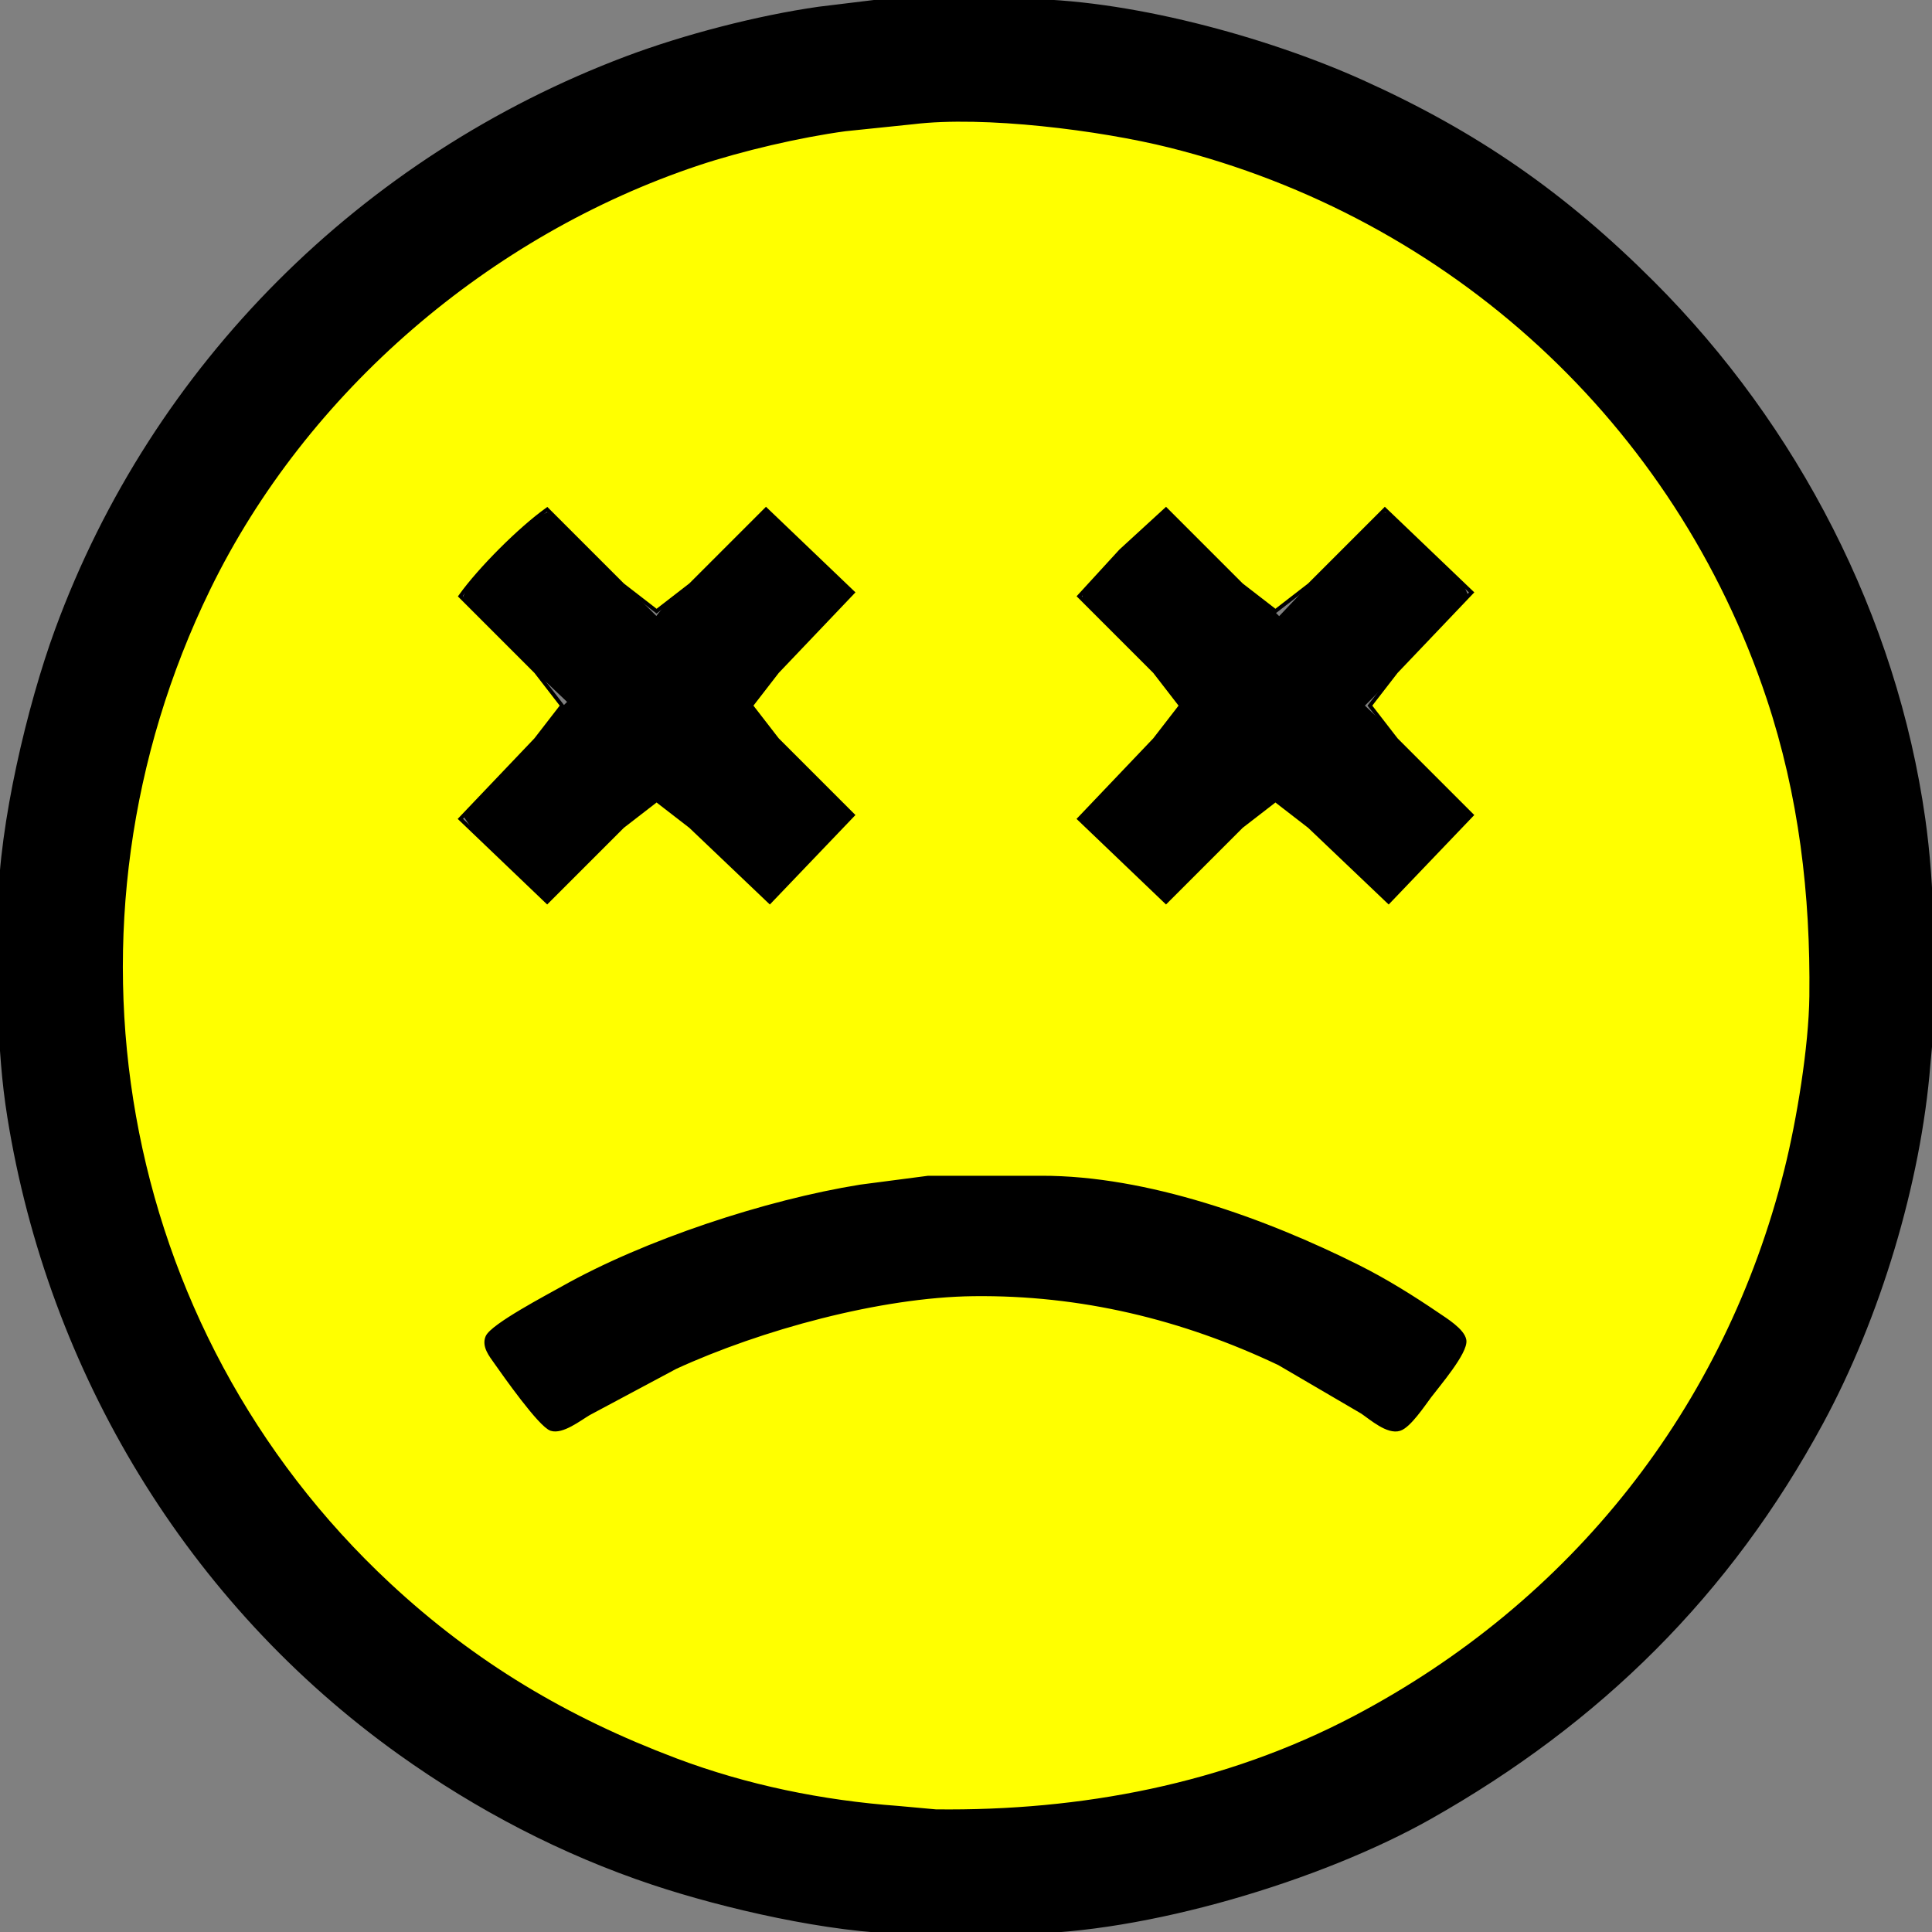 <?xml version="1.0" encoding="UTF-8" standalone="no"?>
<!DOCTYPE svg PUBLIC "-//W3C//DTD SVG 20010904//EN"
              "http://www.w3.org/TR/2001/REC-SVG-20010904/DTD/svg10.dtd">

<svg xmlns="http://www.w3.org/2000/svg"
     width="144.51mm" height="144.51mm"
     viewBox="0 0 512 512">
  <rect x="0" y="0" width="512" height="512" fill="#808080" stroke="none"/>
  <path id="outline"
        fill="black" stroke="black" stroke-width="1"
        d="M 234.00,0.21
           C 234.00,0.21 217.00,2.28 217.00,2.28
             200.83,4.58 181.27,9.66 166.00,15.42
             96.20,41.75 40.78,96.83 15.05,167.00
             7.67,187.13 0.25,218.63 0.00,240.00
             -0.21,258.69 -0.54,277.50 2.44,296.00
             13.29,363.51 50.16,424.67 106.00,464.57
             126.51,479.23 149.08,491.02 173.00,499.00
             191.97,505.33 220.07,511.76 240.00,512.00
             240.00,512.00 270.00,512.00 270.00,512.00
             303.40,511.95 350.02,497.95 379.00,481.58
             423.79,456.27 458.15,422.38 482.69,377.00
             497.75,349.16 508.56,313.56 511.08,282.00
             511.08,282.00 512.00,272.00 512.00,272.00
             512.21,253.54 512.31,235.31 509.72,217.00
             502.13,163.51 476.07,113.07 438.00,75.00
             414.47,51.47 391.28,35.35 361.00,21.70
             335.34,10.12 298.21,0.04 270.00,0.21
             270.00,0.21 234.00,0.21 234.00,0.21 Z
           M 245.00,32.28
           C 259.22,30.96 280.77,33.19 295.00,35.59
             396.07,52.58 471.98,138.35 479.09,240.00
             479.09,240.00 480.00,250.00 480.00,250.00
             480.73,313.01 456.54,375.55 410.00,418.91
             392.17,435.53 374.67,446.92 353.00,457.75
             321.54,473.47 285.00,480.41 250.00,480.00
             250.00,480.00 240.00,479.09 240.00,479.09
             220.72,477.74 202.36,474.12 184.00,468.00
             162.62,460.87 141.14,449.63 123.00,436.27
             70.13,397.33 37.48,337.31 32.91,272.00
             32.91,272.00 32.00,262.00 32.00,262.00
             31.53,221.19 40.83,182.93 60.31,147.00
             87.59,96.67 135.59,58.94 190.00,42.02
             204.26,37.59 218.20,35.04 233.00,33.28
             233.00,33.28 245.00,32.28 245.00,32.28 Z
           M 151.00,186.00
           C 151.00,186.00 130.00,207.00 130.00,207.00
             130.00,207.00 123.20,216.00 123.20,216.00
             123.20,216.00 128.00,223.00 128.00,223.00
             128.00,223.00 144.00,239.00 144.00,239.00
             144.00,239.00 165.00,219.00 165.00,219.00
             165.00,219.00 174.00,212.04 174.00,212.04
             174.00,212.04 183.00,219.00 183.00,219.00
             183.00,219.00 203.00,239.00 203.00,239.00
             203.00,239.00 226.00,217.00 226.00,217.00
             221.69,210.99 212.55,202.55 207.00,197.00
             205.18,195.18 199.78,190.22 199.20,188.00
             198.34,184.74 202.94,181.07 205.00,179.00
             205.00,179.00 219.00,165.00 219.00,165.00
             220.58,163.41 224.13,160.12 224.66,158.00
             225.37,155.17 222.73,152.84 220.98,151.00
             218.42,148.31 207.67,137.09 205.00,136.17
             201.18,134.85 197.41,139.61 195.00,142.00
             189.26,147.70 178.33,157.96 174.00,164.00
             174.00,164.00 154.00,144.00 154.00,144.00
             154.00,144.00 145.00,136.34 145.00,136.34
             145.00,136.34 139.00,139.06 139.00,139.06
             139.00,139.06 126.06,152.00 126.06,152.00
             126.06,152.00 123.34,158.00 123.34,158.00
             123.34,158.00 131.00,167.00 131.00,167.00
             131.00,167.00 151.00,186.00 151.00,186.00 Z
           M 286.00,216.00
           C 286.00,216.00 308.00,239.00 308.00,239.00
             308.00,239.00 329.00,219.00 329.00,219.00
             329.00,219.00 338.00,212.04 338.00,212.04
             338.00,212.04 347.00,219.00 347.00,219.00
             347.00,219.00 367.00,239.00 367.00,239.00
             367.00,239.00 384.00,223.00 384.00,223.00
             384.00,223.00 388.80,216.00 388.80,216.00
             388.80,216.00 382.00,207.00 382.00,207.00
             382.00,207.00 361.00,187.00 361.00,187.00
             361.00,187.00 381.00,167.00 381.00,167.00
             381.00,167.00 388.66,158.00 388.66,158.00
             388.66,158.00 385.94,152.00 385.94,152.00
             385.94,152.00 373.00,139.06 373.00,139.06
             373.00,139.06 367.00,136.34 367.00,136.34
             367.00,136.34 358.00,144.00 358.00,144.00
             358.00,144.00 339.00,164.00 339.00,164.00
             339.00,164.00 320.00,145.00 320.00,145.00
             317.94,142.94 312.44,137.01 310.00,136.17
             307.08,135.16 305.00,137.24 303.00,139.06
             303.00,139.06 291.02,151.00 291.02,151.00
             289.27,152.84 286.63,155.17 287.34,158.00
             287.87,160.12 291.42,163.41 293.00,165.00
             293.00,165.00 307.00,179.00 307.00,179.00
             308.76,180.77 312.96,184.40 312.96,187.00
             312.96,189.73 307.90,194.10 306.00,196.00
             306.00,196.00 286.00,216.00 286.00,216.00 Z
           M 127.00,354.00
           C 127.00,354.00 145.00,380.00 145.00,380.00
             145.00,380.00 178.00,362.86 178.00,362.86
             204.41,351.10 229.98,344.05 259.00,343.80
             259.00,343.80 270.00,343.80 270.00,343.80
             290.74,344.35 313.12,349.66 332.00,358.31
             340.66,362.27 348.91,366.79 357.00,371.81
             362.09,374.97 366.08,378.76 372.00,380.00
             372.00,380.00 384.13,363.00 384.13,363.00
             385.58,361.04 388.50,357.66 388.10,355.09
             387.51,351.26 374.57,343.94 371.00,341.80
             352.24,330.56 335.21,323.08 314.00,317.63
             266.97,305.54 217.62,311.65 173.00,330.01
             153.99,337.83 144.28,344.34 127.00,354.00 Z" />
  <path id="yellow"
        fill="yellow" stroke="black" stroke-width="1"
        d="M 242.00,32.42
           C 242.00,32.42 224.00,34.28 224.00,34.28
             211.94,35.91 196.54,39.51 185.00,43.35
             129.65,61.80 80.90,103.39 55.26,156.00
             11.90,244.95 30.15,352.04 103.00,419.91
             125.61,440.97 150.23,455.57 179.00,466.42
             197.87,473.54 217.92,477.62 238.00,479.09
             238.00,479.09 248.00,480.00 248.00,480.00
             286.47,480.45 324.68,473.28 359.00,455.22
             416.80,424.80 457.55,373.28 473.37,310.00
             476.65,296.89 479.84,277.43 480.00,264.00
             480.31,237.03 477.21,210.71 468.65,185.00
             444.27,111.88 384.58,57.28 310.00,38.63
             291.56,34.02 260.73,30.14 242.00,32.42 Z
           M 145.00,135.00
           C 145.00,135.00 165.00,155.00 165.00,155.00
             165.00,155.00 174.00,161.96 174.00,161.96
             174.00,161.96 183.00,155.00 183.00,155.00
             183.00,155.00 203.00,135.00 203.00,135.00
             203.00,135.00 226.00,157.00 226.00,157.00
             226.00,157.00 206.00,178.00 206.00,178.00
             206.00,178.00 199.04,187.00 199.04,187.00
             199.04,187.00 206.00,196.00 206.00,196.00
             206.00,196.00 226.00,216.00 226.00,216.00
             226.00,216.00 204.00,239.00 204.00,239.00
             204.00,239.00 183.00,219.00 183.00,219.00
             183.00,219.00 174.00,212.04 174.00,212.04
             174.00,212.04 165.00,219.00 165.00,219.00
             165.00,219.00 145.00,239.00 145.00,239.00
             145.00,239.00 122.00,217.00 122.00,217.00
             122.00,217.00 142.00,196.00 142.00,196.00
             142.00,196.00 148.96,187.00 148.96,187.00
             148.96,187.00 142.00,178.00 142.00,178.00
             142.00,178.00 122.00,158.00 122.00,158.00
             127.18,150.76 137.76,140.18 145.00,135.00 Z
           M 309.00,135.00
           C 309.00,135.00 329.00,155.00 329.00,155.00
             329.00,155.00 338.00,161.96 338.00,161.96
             338.00,161.96 347.00,155.00 347.00,155.00
             347.00,155.00 367.00,135.00 367.00,135.00
             367.00,135.00 390.00,157.00 390.00,157.00
             390.00,157.00 370.00,178.00 370.00,178.00
             370.00,178.00 363.04,187.00 363.04,187.00
             363.04,187.00 370.00,196.00 370.00,196.00
             370.00,196.00 390.00,216.00 390.00,216.00
             390.00,216.00 368.00,239.00 368.00,239.00
             368.00,239.00 347.00,219.00 347.00,219.00
             347.00,219.00 338.00,212.04 338.00,212.04
             338.00,212.04 329.00,219.00 329.00,219.00
             329.00,219.00 309.00,239.00 309.00,239.00
             309.00,239.00 286.00,217.00 286.00,217.00
             286.00,217.00 306.00,196.00 306.00,196.00
             306.00,196.00 312.96,187.00 312.96,187.00
             312.96,187.00 306.00,178.00 306.00,178.00
             306.00,178.00 286.00,158.00 286.00,158.00
             286.00,158.00 297.00,146.00 297.00,146.00
             297.00,146.00 309.00,135.00 309.00,135.00 Z
           M 246.00,312.09
           C 246.00,312.09 264.00,312.09 264.00,312.09
             264.00,312.09 276.00,312.09 276.00,312.09
             303.97,312.04 335.29,323.37 360.00,335.75
             367.29,339.41 374.26,343.76 381.00,348.34
             383.07,349.75 387.68,352.57 388.10,355.17
             388.61,358.33 380.96,367.21 378.87,370.00
             377.19,372.24 373.46,377.88 370.91,378.70
             367.80,379.70 363.45,375.86 361.00,374.19
             361.00,374.19 339.00,361.32 339.00,361.32
             313.39,349.15 286.38,342.67 258.00,343.00
             233.24,343.29 201.46,352.00 179.00,362.31
             179.00,362.31 156.00,374.60 156.00,374.60
             153.53,376.07 148.97,379.63 146.09,378.70
             143.17,377.76 133.65,364.21 131.39,361.00
             130.08,359.14 128.13,356.74 129.16,354.32
             130.48,351.27 145.34,343.49 149.00,341.42
             170.92,329.03 203.08,318.45 228.00,314.44
             228.00,314.44 246.00,312.09 246.00,312.09 Z" />
</svg>

